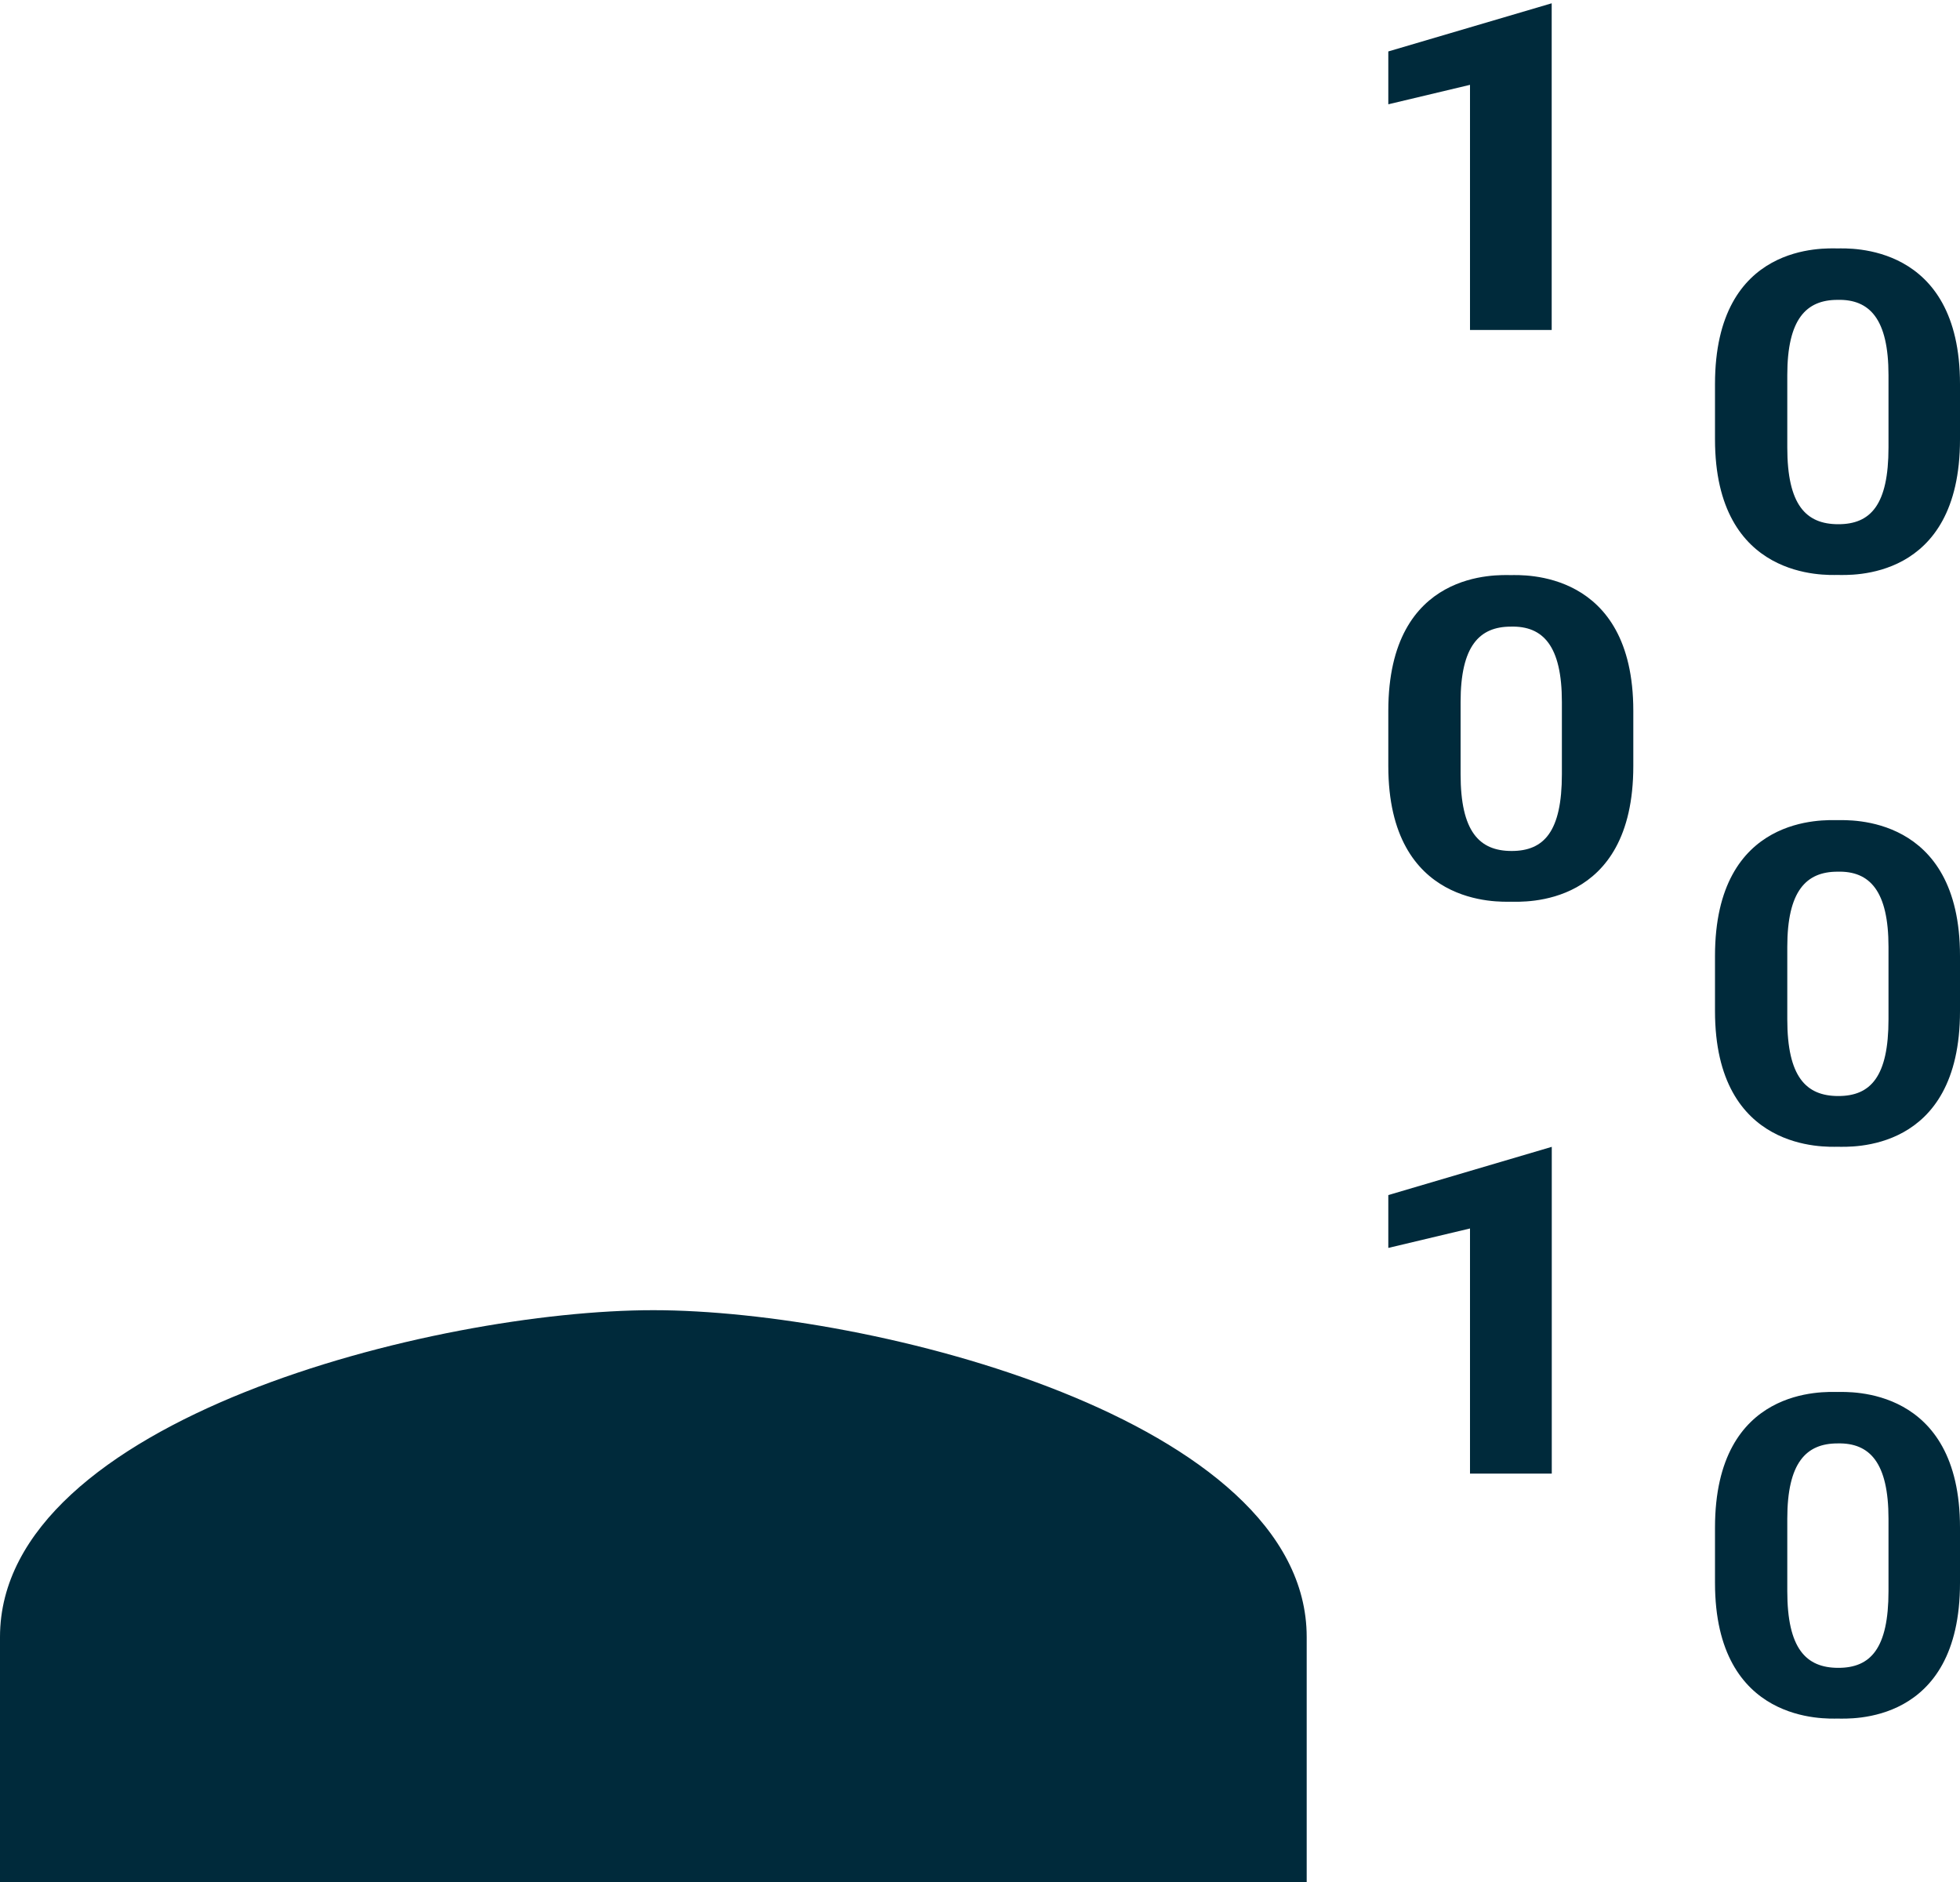 <svg width="25" height="24" viewBox="0 0 25 24" fill="none" xmlns="http://www.w3.org/2000/svg">
<path d="M21.875 4.898V5.602C21.875 7.408 23.297 7.332 23.438 7.332C23.59 7.332 25 7.419 25 5.602V4.898C25 3.092 23.578 3.168 23.438 3.168C23.285 3.168 21.875 3.081 21.875 4.898ZM24.088 4.783V5.706C24.088 6.439 23.86 6.685 23.448 6.685C23.035 6.685 22.797 6.439 22.797 5.706V4.784C22.797 4.071 23.037 3.824 23.438 3.824C23.85 3.814 24.088 4.071 24.088 4.784V4.783ZM21.875 12.19V12.894C21.875 14.7 23.297 14.624 23.438 14.624C23.59 14.624 25 14.71 25 12.894V12.19C25 10.383 23.578 10.459 23.438 10.459C23.285 10.459 21.875 10.373 21.875 12.19ZM24.088 12.075V12.998C24.088 13.73 23.86 13.977 23.448 13.977C23.035 13.977 22.797 13.73 22.797 12.998V12.076C22.797 11.363 23.037 11.116 23.438 11.116C23.85 11.105 24.088 11.363 24.088 12.076V12.075ZM21.875 19.481V20.185C21.875 21.992 23.297 21.916 23.438 21.916C23.59 21.916 25 22.002 25 20.185V19.481C25 17.675 23.578 17.751 23.438 17.751C23.285 17.751 21.875 17.665 21.875 19.481ZM24.088 19.367V20.29C24.088 21.022 23.86 21.269 23.448 21.269C23.035 21.269 22.797 21.022 22.797 20.29V19.368C22.797 18.654 23.037 18.407 23.438 18.407C23.85 18.397 24.088 18.654 24.088 19.368V19.367ZM17.708 9.065V9.769C17.708 11.575 19.13 11.499 19.271 11.499C19.423 11.499 20.833 11.585 20.833 9.769V9.065C20.833 7.258 19.412 7.334 19.271 7.334C19.119 7.334 17.708 7.248 17.708 9.065ZM19.922 8.95V9.873C19.922 10.605 19.694 10.852 19.281 10.852C18.869 10.852 18.63 10.605 18.63 9.873V8.951C18.63 8.238 18.87 7.991 19.271 7.991C19.683 7.98 19.922 8.238 19.922 8.951V8.95ZM17.708 0.656V1.33L18.75 1.082V4.208H19.792V0.042M17.708 15.24V15.914L18.75 15.666V18.792H19.793V14.625M16.667 20.875V24H0V20.875C0 18.104 5.552 16.708 8.333 16.708C11.115 16.708 16.667 18.104 16.667 20.875Z" fill="#002A3B"/>
</svg>
